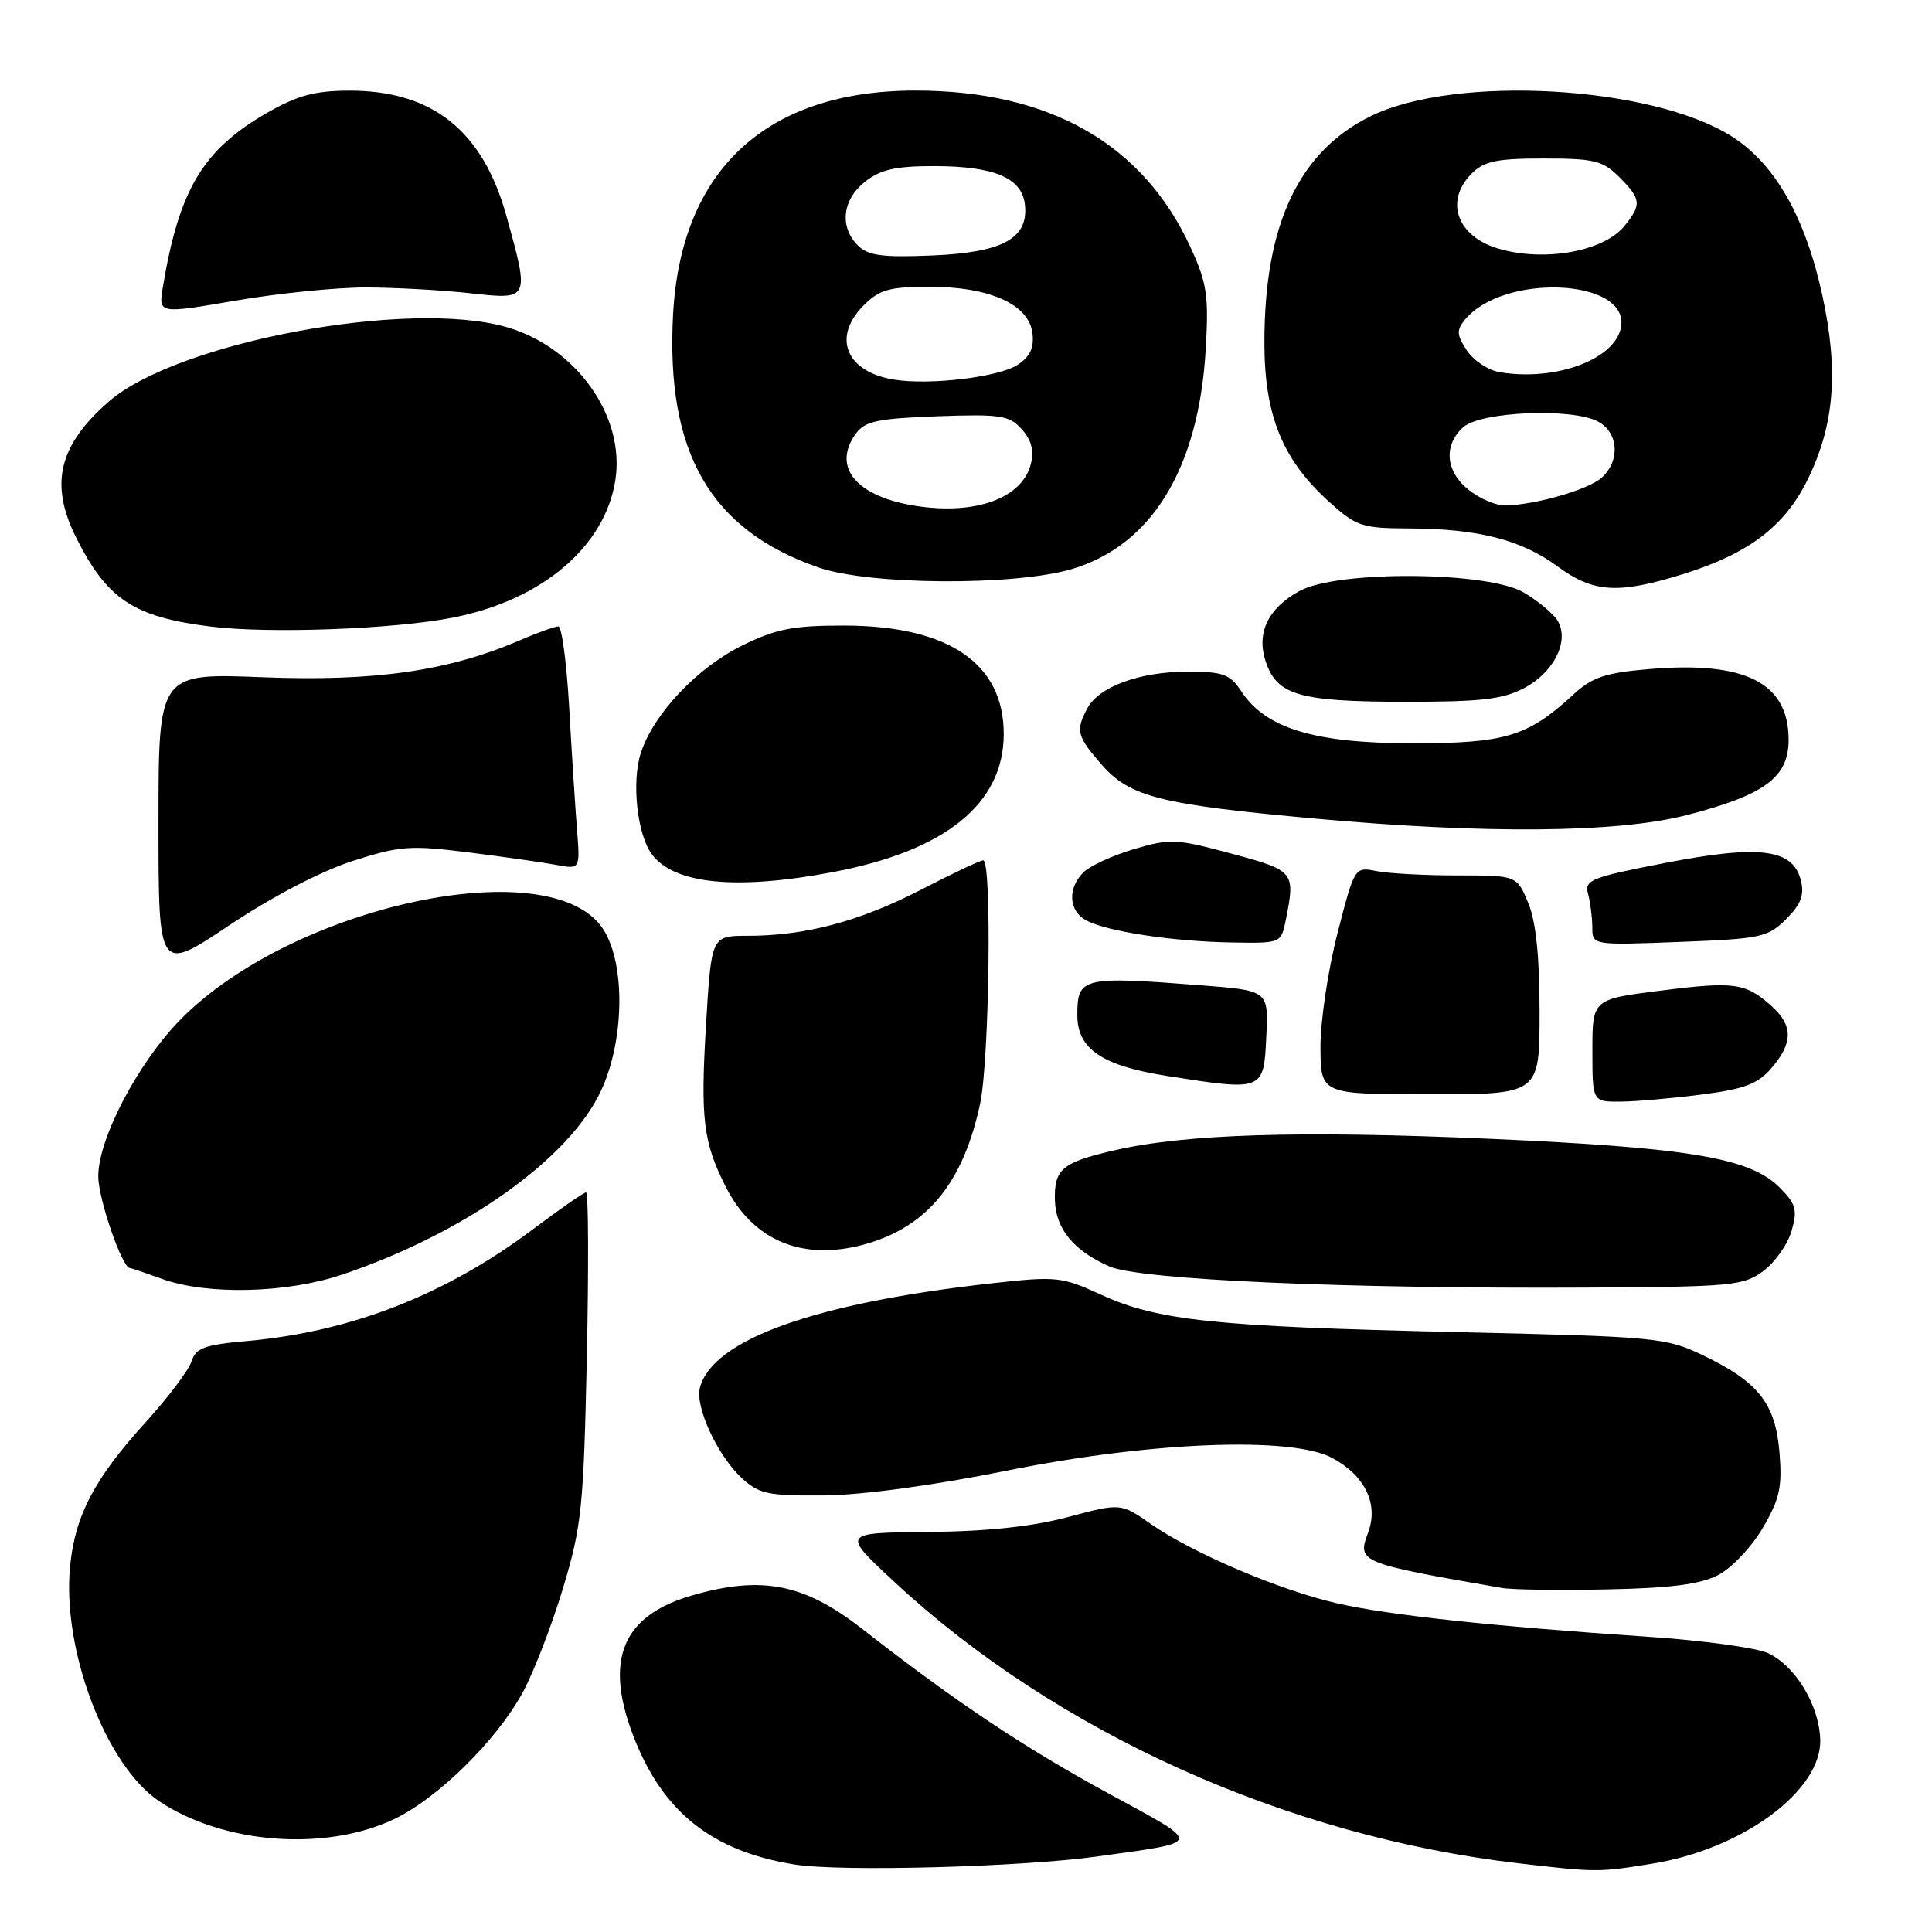 <?xml version="1.0" encoding="UTF-8" standalone="no"?>
<!DOCTYPE svg PUBLIC "-//W3C//DTD SVG 1.1//EN" "http://www.w3.org/Graphics/SVG/1.1/DTD/svg11.dtd" >
<svg xmlns="http://www.w3.org/2000/svg" xmlns:xlink="http://www.w3.org/1999/xlink" version="1.1" viewBox="0 0 256 256">
 <g >
 <path fill="currentColor"
d=" M 145.50 245.98 C 159.60 243.99 159.51 244.53 146.84 237.62 C 135.65 231.53 126.56 225.45 114.17 215.78 C 106.53 209.82 100.89 208.73 91.64 211.42 C 82.51 214.07 80.06 219.87 83.86 229.87 C 87.72 240.04 94.28 245.30 105.31 247.06 C 111.42 248.04 135.49 247.39 145.50 245.98 Z  M 218.97 246.94 C 230.98 244.99 241.45 237.22 241.19 230.45 C 241.02 225.89 237.89 220.73 234.27 219.05 C 232.75 218.34 225.65 217.37 218.50 216.89 C 197.67 215.49 183.97 214.01 177.14 212.44 C 169.51 210.69 158.00 205.78 152.50 201.94 C 148.50 199.15 148.50 199.15 141.50 201.02 C 136.77 202.28 130.77 202.92 123.00 202.99 C 111.50 203.10 111.50 203.10 118.50 209.60 C 140.00 229.58 170.47 243.32 201.23 246.90 C 211.56 248.10 211.81 248.10 218.97 246.94 Z  M 52.19 241.06 C 57.99 238.31 65.79 230.64 69.26 224.26 C 70.70 221.62 73.10 215.42 74.59 210.48 C 77.08 202.21 77.33 199.78 77.76 179.75 C 78.01 167.79 77.97 158.00 77.66 158.00 C 77.36 158.00 74.27 160.14 70.80 162.75 C 59.19 171.51 46.59 176.46 32.77 177.69 C 27.09 178.19 25.94 178.61 25.38 180.39 C 25.01 181.55 22.26 185.20 19.26 188.50 C 12.53 195.91 9.98 200.75 9.30 207.41 C 8.15 218.51 14.02 234.00 21.16 238.72 C 29.67 244.35 43.09 245.36 52.19 241.06 Z  M 227.71 208.68 C 229.48 207.75 232.12 204.95 233.58 202.45 C 235.82 198.63 236.17 197.05 235.79 192.45 C 235.25 185.94 232.99 183.09 225.56 179.54 C 220.71 177.23 219.34 177.11 193.00 176.51 C 160.94 175.78 153.40 174.99 145.91 171.56 C 140.67 169.16 140.00 169.09 131.46 170.04 C 107.95 172.65 94.41 177.50 92.74 183.89 C 92.08 186.43 95.09 192.90 98.30 195.86 C 100.58 197.96 101.77 198.21 109.18 198.15 C 114.29 198.10 123.67 196.83 133.50 194.85 C 152.54 191.02 171.17 190.30 176.54 193.19 C 180.90 195.55 182.70 199.31 181.27 203.11 C 179.80 207.00 180.15 207.14 199.00 210.41 C 200.38 210.65 206.68 210.74 213.00 210.60 C 221.49 210.43 225.34 209.92 227.71 208.68 Z  M 45.28 168.91 C 61.51 163.46 75.42 153.59 79.64 144.52 C 82.71 137.94 82.89 127.98 80.04 123.30 C 73.48 112.53 38.80 119.86 23.84 135.17 C 18.22 140.93 12.99 150.95 13.02 155.91 C 13.04 158.89 16.17 167.96 17.20 168.02 C 17.37 168.02 19.30 168.68 21.50 169.47 C 27.45 171.62 37.97 171.37 45.28 168.91 Z  M 233.67 168.40 C 235.22 167.24 236.90 164.85 237.40 163.08 C 238.20 160.30 237.98 159.53 235.79 157.33 C 231.87 153.42 223.85 152.07 197.50 150.90 C 172.15 149.78 157.00 150.25 147.55 152.45 C 140.71 154.04 139.67 154.92 139.78 159.05 C 139.89 162.84 142.28 165.74 147.00 167.81 C 151.08 169.59 178.36 170.79 210.68 170.61 C 229.53 170.51 231.04 170.36 233.67 168.40 Z  M 114.50 164.90 C 122.82 162.62 127.64 156.77 129.88 146.20 C 131.10 140.41 131.44 114.00 130.29 114.00 C 129.89 114.00 126.18 115.75 122.04 117.89 C 113.91 122.09 106.71 124.00 99.08 124.00 C 94.26 124.00 94.26 124.00 93.55 135.78 C 92.81 148.25 93.17 151.28 96.12 157.17 C 99.73 164.38 106.30 167.14 114.50 164.90 Z  M 225.49 145.03 C 231.17 144.30 232.91 143.64 234.74 141.51 C 237.60 138.19 237.60 135.89 234.75 133.32 C 231.31 130.23 229.85 130.02 220.07 131.26 C 211.00 132.40 211.00 132.40 211.00 139.20 C 211.00 146.00 211.00 146.00 214.75 145.97 C 216.81 145.95 221.65 145.53 225.49 145.03 Z  M 204.00 134.12 C 204.00 126.67 203.52 122.10 202.49 119.62 C 200.97 116.00 200.97 116.00 193.11 116.00 C 188.79 116.00 183.96 115.74 182.37 115.42 C 179.50 114.85 179.49 114.86 177.22 123.67 C 175.97 128.53 174.96 135.31 174.97 138.75 C 175.00 145.00 175.00 145.00 189.50 145.00 C 204.00 145.00 204.00 145.00 204.00 134.12 Z  M 167.79 137.38 C 168.09 131.26 168.09 131.26 159.29 130.57 C 143.37 129.33 142.75 129.48 142.75 134.52 C 142.75 139.00 146.05 141.23 154.71 142.58 C 167.43 144.57 167.45 144.57 167.79 137.38 Z  M 46.68 114.10 C 52.97 112.08 54.33 111.98 62.04 112.94 C 66.69 113.53 71.93 114.27 73.69 114.60 C 76.88 115.20 76.88 115.20 76.45 109.85 C 76.22 106.91 75.75 99.66 75.42 93.75 C 75.08 87.84 74.44 83.00 73.99 83.00 C 73.54 83.00 71.17 83.85 68.74 84.90 C 59.34 88.93 49.57 90.32 34.82 89.74 C 21.00 89.19 21.00 89.19 21.00 109.03 C 21.00 128.88 21.00 128.88 30.39 122.60 C 36.01 118.84 42.55 115.43 46.68 114.10 Z  M 170.38 121.88 C 171.65 115.50 171.53 115.36 163.18 113.11 C 155.86 111.13 155.04 111.10 150.23 112.52 C 147.40 113.36 144.40 114.75 143.55 115.60 C 141.42 117.72 141.61 120.72 143.93 121.96 C 146.66 123.42 155.35 124.75 163.12 124.88 C 169.75 125.00 169.75 125.00 170.38 121.88 Z  M 236.68 121.78 C 238.65 119.81 239.11 118.58 238.62 116.64 C 237.58 112.47 233.16 111.91 220.62 114.35 C 210.76 116.26 209.92 116.60 210.43 118.47 C 210.73 119.58 210.98 121.57 210.99 122.88 C 211.00 125.25 211.00 125.25 222.54 124.81 C 233.34 124.40 234.25 124.20 236.68 121.78 Z  M 110.55 115.52 C 125.34 112.69 133.00 106.46 133.00 97.25 C 133.00 87.90 125.69 82.92 111.89 82.89 C 105.14 82.88 102.87 83.32 98.41 85.50 C 92.43 88.43 86.64 94.53 84.93 99.72 C 83.66 103.57 84.42 110.60 86.39 113.22 C 89.37 117.19 97.68 117.98 110.55 115.52 Z  M 223.40 108.03 C 233.80 105.36 237.00 103.02 237.00 98.04 C 237.00 90.47 231.30 87.57 218.50 88.66 C 212.72 89.15 210.98 89.73 208.50 92.01 C 202.41 97.62 199.48 98.50 187.00 98.49 C 174.12 98.47 167.68 96.50 164.47 91.59 C 162.99 89.33 162.08 89.00 157.35 89.00 C 151.04 89.00 145.61 90.98 144.08 93.85 C 142.49 96.82 142.69 97.58 146.05 101.40 C 149.73 105.59 153.83 106.62 174.39 108.48 C 196.87 110.52 214.27 110.36 223.40 108.03 Z  M 202.02 91.14 C 205.98 89.02 208.01 84.83 206.36 82.20 C 205.77 81.26 203.76 79.60 201.89 78.50 C 197.14 75.70 177.22 75.56 172.21 78.30 C 168.03 80.58 166.45 83.86 167.71 87.65 C 169.19 92.11 172.13 92.97 186.02 92.99 C 196.33 93.00 199.14 92.67 202.02 91.14 Z  M 60.00 81.84 C 71.83 79.53 80.22 72.40 81.55 63.53 C 82.81 55.10 76.35 46.03 67.18 43.36 C 54.15 39.58 23.38 45.34 14.37 53.25 C 7.74 59.07 6.54 64.17 10.12 71.29 C 14.21 79.43 17.72 81.75 27.89 83.02 C 35.62 83.99 52.13 83.38 60.00 81.84 Z  M 222.99 76.08 C 231.73 73.36 236.49 69.74 239.55 63.49 C 243.07 56.29 243.64 49.18 241.49 39.23 C 239.23 28.79 235.22 21.73 229.46 18.07 C 218.84 11.34 192.91 9.88 181.67 15.37 C 172.07 20.07 167.51 29.79 167.54 45.50 C 167.55 55.04 169.94 60.90 176.06 66.44 C 179.75 69.77 180.44 70.00 186.75 70.02 C 195.88 70.06 201.58 71.52 206.38 75.05 C 211.14 78.55 214.41 78.75 222.99 76.08 Z  M 142.04 75.40 C 152.62 72.25 158.83 62.07 159.76 46.35 C 160.18 39.20 159.94 37.54 157.77 32.81 C 151.47 19.06 139.10 12.00 121.29 12.00 C 101.53 12.00 90.19 22.51 89.18 41.76 C 88.22 60.00 94.14 70.24 108.48 75.20 C 115.25 77.54 134.44 77.65 142.04 75.40 Z  M 48.50 38.09 C 52.35 38.10 58.54 38.44 62.25 38.85 C 70.20 39.74 70.19 39.75 67.11 28.64 C 63.97 17.31 57.30 11.99 46.28 12.01 C 41.73 12.02 39.41 12.64 35.39 14.95 C 26.90 19.82 23.72 25.13 21.58 38.04 C 20.99 41.59 20.99 41.59 31.24 39.83 C 36.88 38.86 44.65 38.08 48.50 38.09 Z  M 194.63 64.93 C 191.54 62.49 191.23 59.01 193.88 56.61 C 196.18 54.53 208.32 54.02 211.75 55.86 C 214.47 57.32 214.71 61.04 212.24 63.29 C 210.47 64.89 203.35 66.93 199.38 66.98 C 198.22 66.99 196.08 66.07 194.63 64.93 Z  M 198.73 49.32 C 197.20 49.07 195.24 47.77 194.36 46.43 C 193.00 44.35 192.97 43.74 194.13 42.34 C 199.24 36.18 215.75 36.91 214.81 43.25 C 214.16 47.56 206.20 50.57 198.73 49.32 Z  M 198.50 32.93 C 193.04 31.31 191.39 26.61 195.00 23.00 C 196.65 21.35 198.33 21.00 204.55 21.00 C 211.22 21.00 212.37 21.28 214.55 23.45 C 217.47 26.38 217.55 27.10 215.25 29.94 C 212.50 33.33 204.59 34.75 198.50 32.93 Z  M 121.38 67.04 C 113.44 65.81 110.18 61.88 113.42 57.44 C 114.61 55.81 116.32 55.45 124.18 55.16 C 132.58 54.86 133.72 55.03 135.38 56.87 C 136.66 58.28 137.04 59.71 136.60 61.45 C 135.46 66.01 129.33 68.26 121.38 67.04 Z  M 118.50 50.31 C 112.10 49.29 110.21 44.70 114.45 40.45 C 116.54 38.37 117.85 38.00 123.20 38.00 C 131.19 38.00 136.37 40.36 136.81 44.19 C 137.03 46.11 136.47 47.29 134.81 48.36 C 132.28 49.98 123.25 51.06 118.50 50.31 Z  M 113.67 32.52 C 111.20 30.06 111.61 26.45 114.63 24.07 C 116.70 22.45 118.69 22.00 123.88 22.01 C 131.76 22.03 135.39 23.57 135.80 27.08 C 136.33 31.57 132.92 33.45 123.56 33.85 C 116.90 34.13 115.02 33.88 113.67 32.52 Z "/>
</g>
</svg>